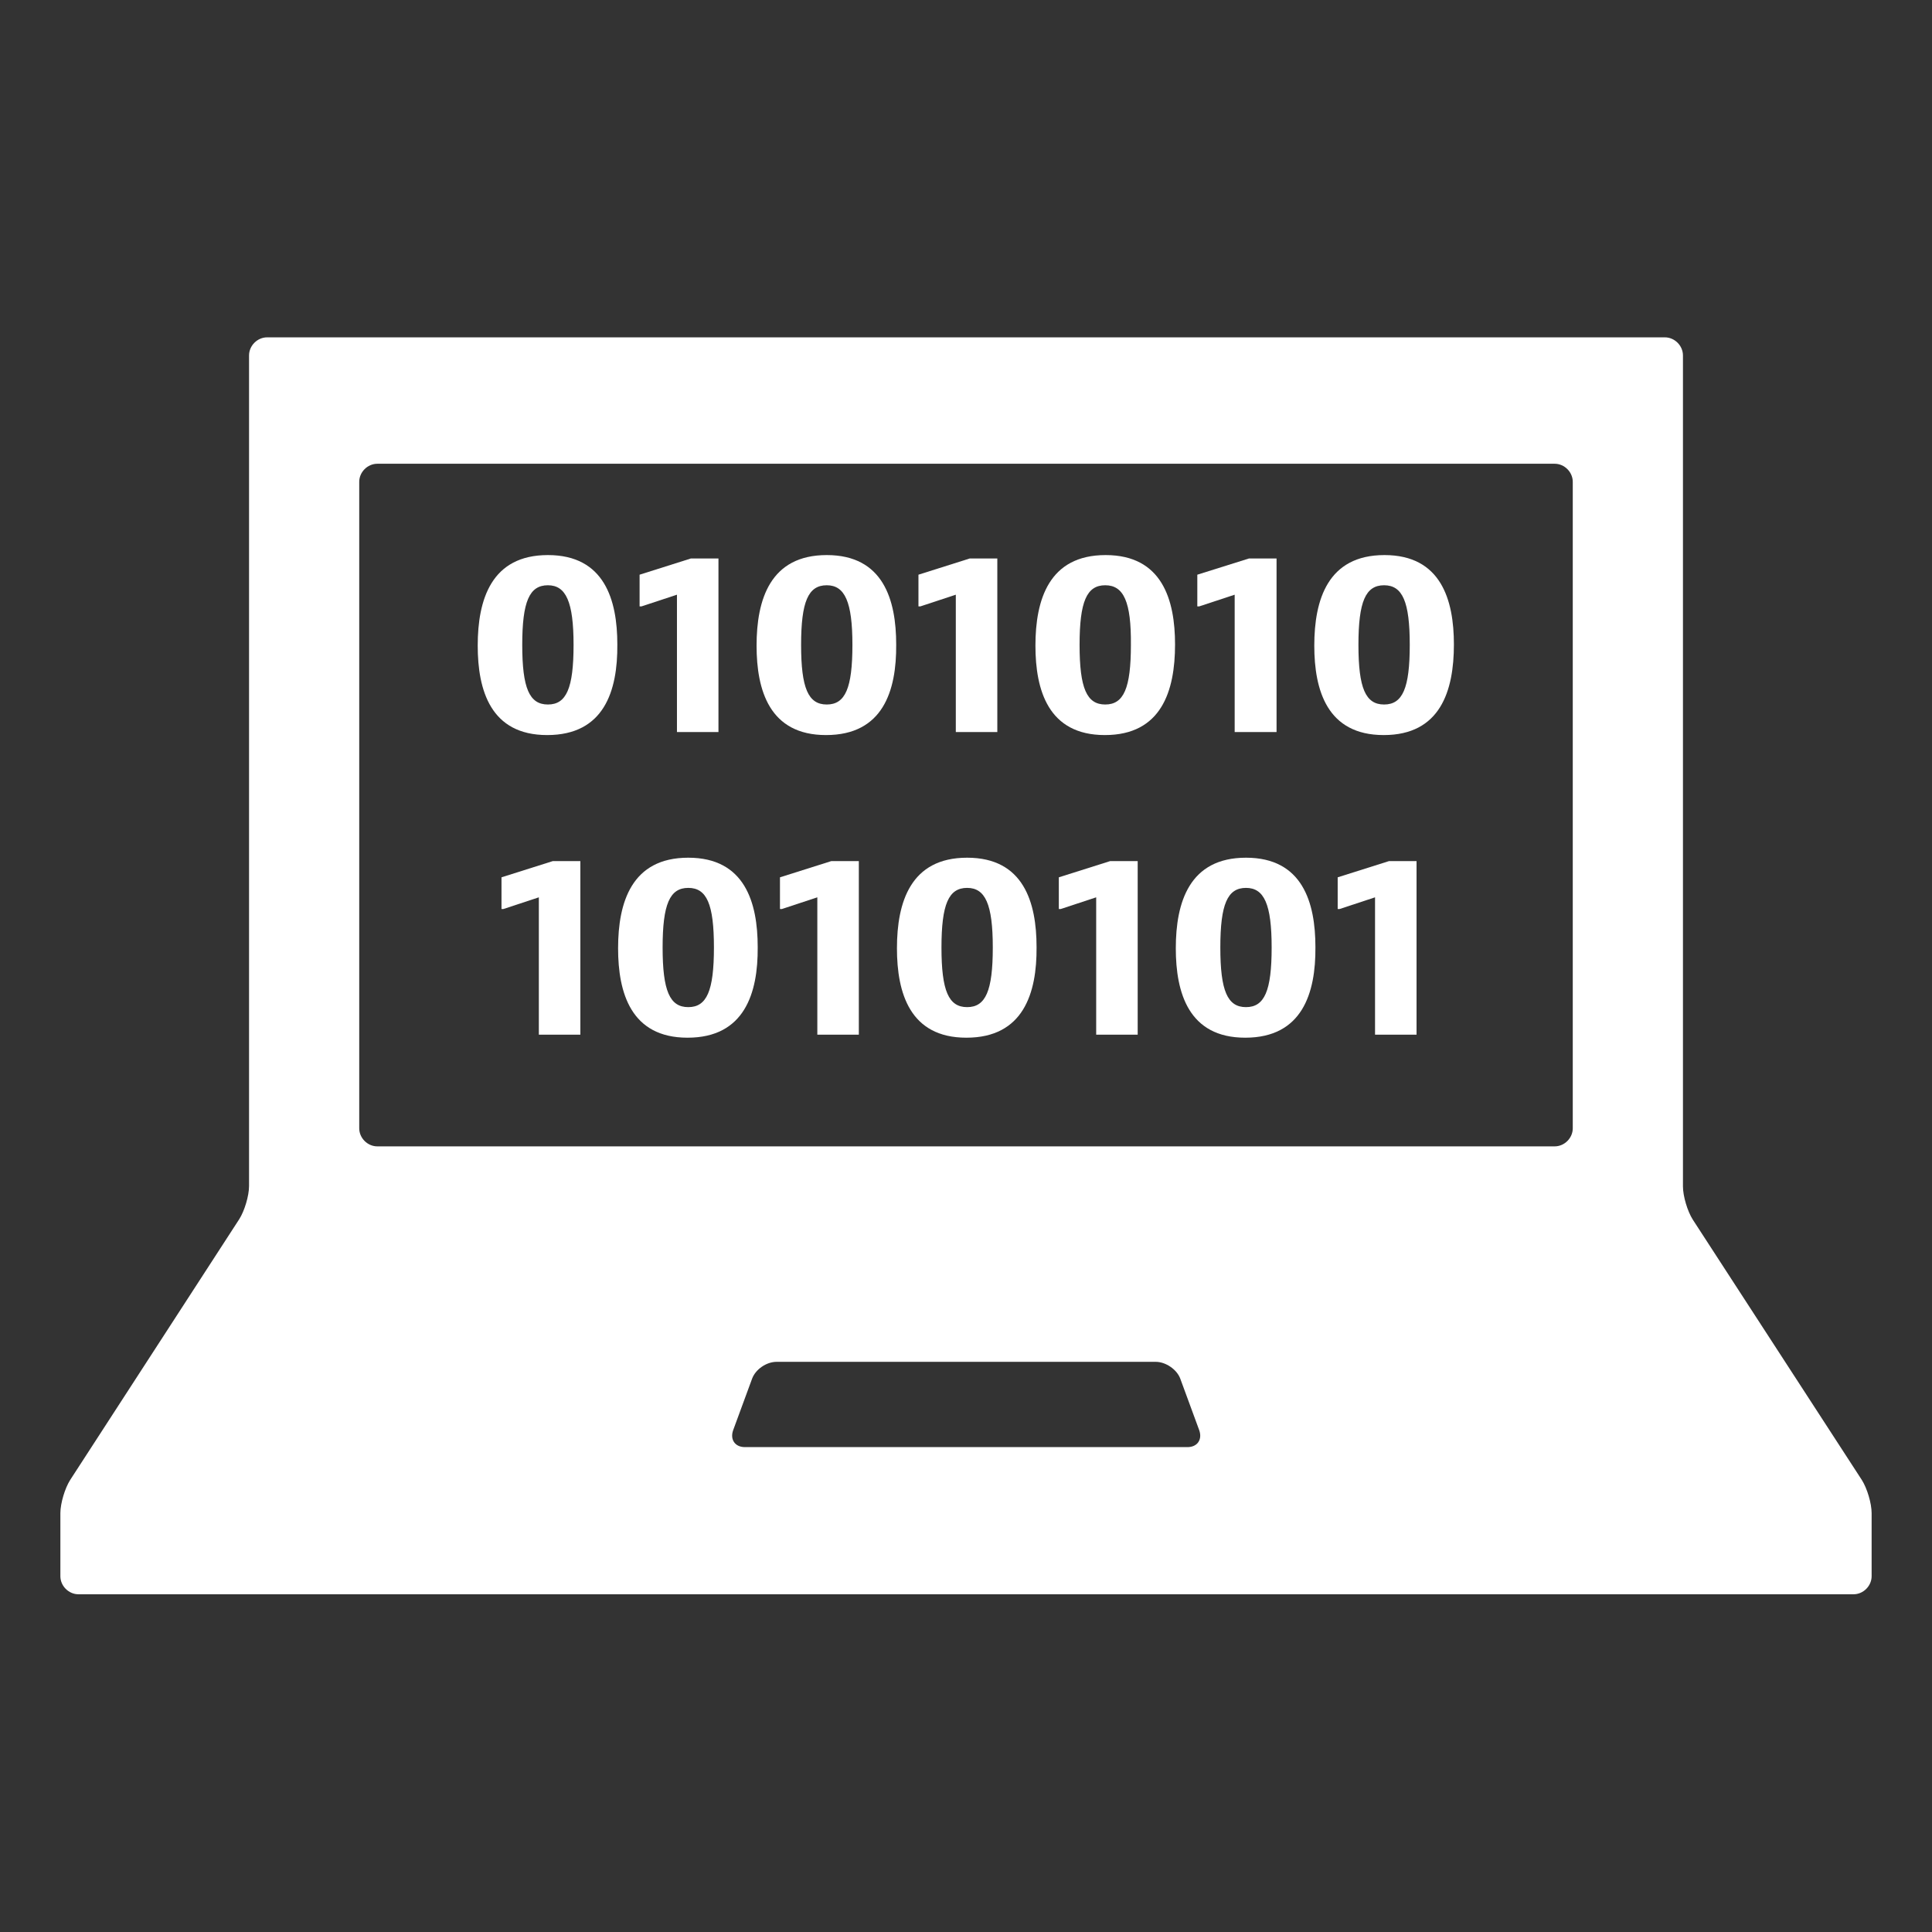 <svg version="1.1" id="Layer_1" xmlns="http://www.w3.org/2000/svg" xlink="http://www.w3.org/1999/xlink" x="0px" y="0px" width="512px" height="512px" viewBox="0 0 512 512" style="enable-background:new 0 0 512 512;" space="preserve" fill="#ffffff"><rect x="0" y="0" width="512" height="512" fill="#333333" stroke="none"/><path d="M416.8,299c0,2.6-2.2,4.8-4.8,4.8H100c-2.6,0-4.8-2.2-4.8-4.8V127.7c0-2.6,2.2-4.8,4.8-4.8H412	c2.6,0,4.8,2.2,4.8,4.8V299z M197.4,383.5c-2.6,0-4-2-3.1-4.5l5-13.6c0.9-2.5,3.8-4.5,6.5-4.5h100.5c2.6,0,5.6,2,6.5,4.5l5,13.6	c0.9,2.5-0.5,4.5-3.1,4.5H197.4z M448.6,323.2c-1.4-2.2-2.6-6.2-2.6-8.8V94.2c0-2.6-2.2-4.8-4.8-4.8H70.8c-2.6,0-4.8,2.2-4.8,4.8	v220.1c0,2.6-1.2,6.6-2.6,8.8l-44.8,69.1c-1.4,2.2-2.6,6.2-2.6,8.8v16.7c0,2.6,2.2,4.8,4.8,4.8h470.4c2.6,0,4.8-2.2,4.8-4.8v-16.7	c0-2.6-1.2-6.6-2.6-8.8L448.6,323.2z"></path><path d="M145,194.8c-15,0-18.4-11.9-18.4-23.7c0-12.2,3.6-24,18.6-24s18.4,11.9,18.4,23.7	C163.7,183.1,160.1,194.8,145,194.8z M145.2,155.1c-4.9,0-6.8,4.3-6.8,15.8c0,11.5,1.9,15.8,6.8,15.8c4.9,0,6.8-4.3,6.8-15.8	C152,159.5,150,155.1,145.2,155.1z"></path><path d="M179.4,193.9v-36.3l-9.4,3.1h-0.5v-8.4l13.6-4.3h7.3v46H179.4z"></path><path d="M218.9,194.8c-15,0-18.4-11.9-18.4-23.7c0-12.2,3.6-24,18.6-24c15,0,18.4,11.9,18.4,23.7	C237.6,183.1,234,194.8,218.9,194.8z M219.1,155.1c-4.9,0-6.8,4.3-6.8,15.8c0,11.5,1.9,15.8,6.8,15.8c4.9,0,6.8-4.3,6.8-15.8	C225.9,159.5,223.9,155.1,219.1,155.1z"></path><path d="M253.3,193.9v-36.3l-9.4,3.1h-0.5v-8.4l13.6-4.3h7.3v46H253.3z"></path><path d="M292.8,194.8c-15,0-18.4-11.9-18.4-23.7c0-12.2,3.6-24,18.6-24c15,0,18.4,11.9,18.4,23.7	C311.4,183.1,307.8,194.8,292.8,194.8z M292.9,155.1c-4.9,0-6.8,4.3-6.8,15.8c0,11.5,1.9,15.8,6.8,15.8c4.9,0,6.8-4.3,6.8-15.8	C299.8,159.5,297.8,155.1,292.9,155.1z"></path><path d="M327.2,193.9v-36.3l-9.4,3.1h-0.5v-8.4L331,148h7.3v46H327.2z"></path><path d="M366.7,194.8c-15,0-18.4-11.9-18.4-23.7c0-12.2,3.6-24,18.6-24c15,0,18.4,11.9,18.4,23.7	C385.3,183.1,381.7,194.8,366.7,194.8z M366.8,155.1c-4.9,0-6.8,4.3-6.8,15.8c0,11.5,1.9,15.8,6.8,15.8c4.9,0,6.8-4.3,6.8-15.8	C373.6,159.5,371.7,155.1,366.8,155.1z"></path><path d="M142.8,274.1v-36.3l-9.4,3.1h-0.5v-8.4l13.6-4.3h7.3v46H142.8z"></path><path d="M182.2,275c-15,0-18.4-11.9-18.4-23.7c0-12.2,3.6-24,18.6-24c15,0,18.4,11.9,18.4,23.7	C200.9,263.2,197.3,275,182.2,275z M182.4,235.3c-4.9,0-6.8,4.3-6.8,15.8c0,11.5,1.9,15.8,6.8,15.8c4.9,0,6.8-4.3,6.8-15.8	C189.2,239.6,187.3,235.3,182.4,235.3z"></path><path d="M216.6,274.1v-36.3l-9.4,3.1h-0.5v-8.4l13.6-4.3h7.3v46H216.6z"></path><path d="M256.1,275c-15,0-18.4-11.9-18.4-23.7c0-12.2,3.6-24,18.6-24c15,0,18.4,11.9,18.4,23.7	C274.8,263.2,271.2,275,256.1,275z M256.3,235.3c-4.9,0-6.8,4.3-6.8,15.8c0,11.5,1.9,15.8,6.8,15.8c4.9,0,6.8-4.3,6.8-15.8	C263.1,239.6,261.1,235.3,256.3,235.3z"></path><path d="M290.5,274.1v-36.3l-9.4,3.1h-0.5v-8.4l13.6-4.3h7.3v46H290.5z"></path><path d="M330,275c-15,0-18.4-11.9-18.4-23.7c0-12.2,3.6-24,18.6-24c15,0,18.4,11.9,18.4,23.7	C348.7,263.2,345.1,275,330,275z M330.2,235.3c-4.9,0-6.8,4.3-6.8,15.8c0,11.5,1.9,15.8,6.8,15.8s6.8-4.3,6.8-15.8	C337,239.6,335,235.3,330.2,235.3z"></path><path d="M364.4,274.1v-36.3l-9.4,3.1h-0.5v-8.4l13.6-4.3h7.3v46H364.4z"></path></svg>